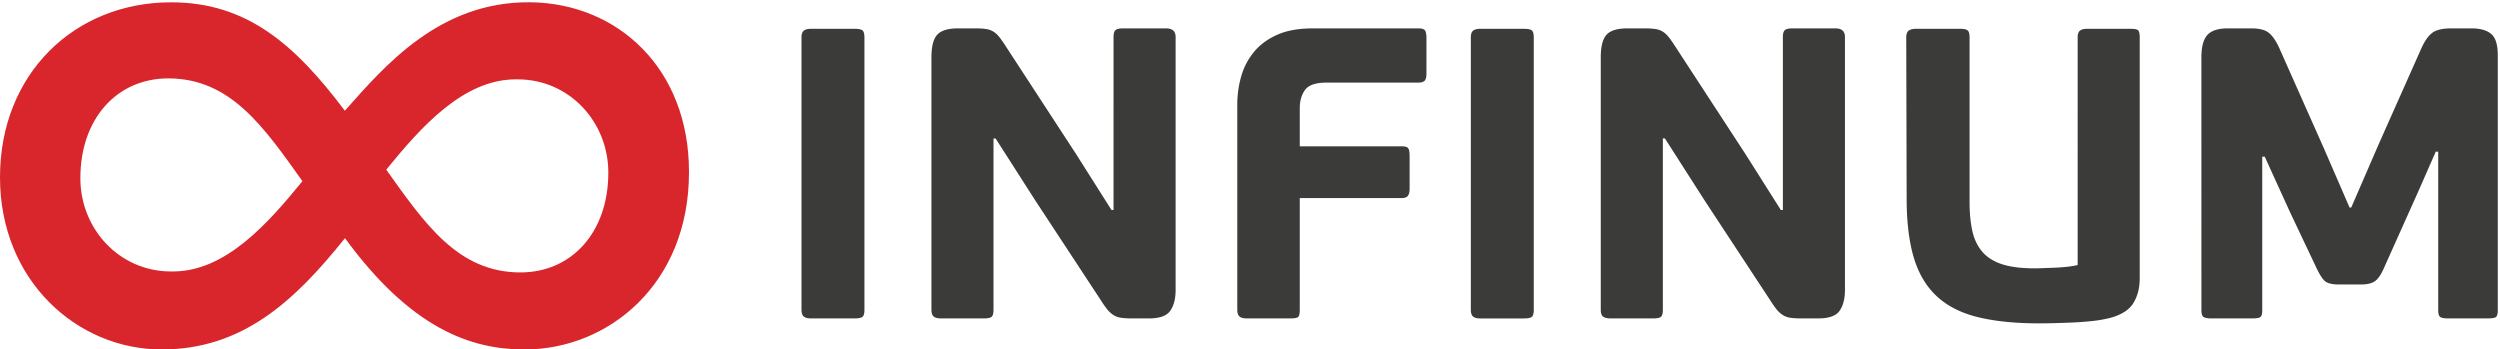 <svg xmlns="http://www.w3.org/2000/svg" viewBox="0 0 186 26"><g fill="none" fill-rule="evenodd"><path fill="#3B3B3A" d="M64.176 23.566c-.092.082-.29.123-.596.123h-3.243c-.245 0-.424-.046-.535-.14-.112-.09-.17-.26-.17-.507V2.79c0-.247.058-.415.17-.508.11-.092.29-.138.535-.138h3.243c.305 0 .504.04.596.123.092.082.138.256.138.523v20.254c0 .267-.046.443-.138.523m9.74-13.267v12.743c0 .268-.045.442-.137.523-.093.083-.28.123-.567.123H70c-.243 0-.422-.047-.533-.14-.112-.09-.168-.26-.168-.507V4.266c0-.8.14-1.36.426-1.677.286-.32.806-.478 1.56-.478h1.286c.305 0 .565.015.78.047.214.03.4.096.565.2.163.1.316.244.458.43.144.185.307.42.49.707l5.2 7.972 2.63 4.155h.153V2.758c0-.246.046-.415.137-.508.092-.09.28-.138.566-.138h3.214c.466 0 .702.215.702.646v18.808c0 .657-.132 1.175-.398 1.554-.264.38-.793.57-1.59.57h-1.284c-.306 0-.566-.016-.78-.047a1.42 1.42 0 0 1-.566-.2 1.942 1.942 0 0 1-.46-.414 7.468 7.468 0 0 1-.488-.695l-4.893-7.448L74.07 10.3h-.154m22.666 13.283c-.08.072-.275.106-.58.106h-3.243c-.246 0-.425-.047-.536-.14-.113-.09-.17-.26-.17-.507V7.807c0-.74.097-1.447.292-2.125.193-.677.51-1.282.948-1.816.438-.533 1.014-.958 1.728-1.277.714-.32 1.6-.478 2.662-.478h7.834c.264 0 .433.05.505.154.07.102.106.298.106.585V5.47c0 .266-.046.445-.138.538-.092.092-.25.138-.474.138h-6.825c-.796 0-1.326.18-1.592.54-.263.358-.396.814-.396 1.37v2.83h7.59c.245 0 .403.047.473.14.072.09.11.29.11.6v2.4c0 .247-.043.426-.125.54-.08.112-.235.17-.458.17h-7.59v8.31c0 .287-.04.466-.122.54m17.392-.018c-.09.082-.29.123-.596.123h-3.242c-.245 0-.424-.046-.535-.14-.112-.09-.17-.26-.17-.507V2.79c0-.247.058-.415.17-.508.112-.092.29-.138.536-.138h3.242c.307 0 .505.04.596.123.093.082.138.256.138.523v20.254c0 .267-.045.443-.138.523m9.743-13.267v12.743c0 .268-.047.442-.138.523-.093.083-.28.123-.568.123H119.8c-.245 0-.423-.047-.535-.14-.113-.09-.168-.26-.168-.507V4.266c0-.8.142-1.36.427-1.677.286-.32.806-.478 1.56-.478h1.286c.305 0 .566.015.78.047.213.03.402.096.566.2.162.1.316.244.458.43.143.185.306.42.49.707l5.2 7.972 2.63 4.155h.152V2.758c0-.246.046-.415.138-.508.09-.09.28-.138.566-.138h3.212c.467 0 .703.215.703.646v18.808c0 .657-.133 1.175-.398 1.554-.265.38-.794.57-1.59.57h-1.284c-.307 0-.566-.016-.782-.047a1.422 1.422 0 0 1-.564-.2 1.946 1.946 0 0 1-.46-.414 7.383 7.383 0 0 1-.487-.695l-4.895-7.448-2.936-4.587h-.154m35.48 10.405c0 .718-.157 1.332-.473 1.846-.316.514-.902.883-1.758 1.11-.408.1-.857.18-1.347.23-.49.05-.978.087-1.47.108-.488.02-.946.035-1.374.046-.43.01-.776.015-1.04.015-1.754 0-3.257-.15-4.51-.447-1.255-.298-2.28-.805-3.076-1.523-.794-.72-1.376-1.672-1.743-2.864-.367-1.19-.55-2.688-.55-4.493l-.03-11.945c0-.245.06-.414.182-.507.123-.09.296-.137.52-.137h3.274c.307 0 .506.04.596.123.093.082.14.257.14.522V15.01c0 .84.07 1.574.212 2.2.144.627.4 1.144.765 1.555.367.41.86.712 1.484.908.62.194 1.42.292 2.4.292.143 0 .337-.005.58-.015l.812-.03c.295-.01.6-.03.917-.062.315-.032.607-.078.872-.14V2.788c0-.244.054-.413.167-.506.112-.092.29-.138.535-.138h3.242c.306 0 .495.04.566.123.07.082.107.257.107.522v17.916m22.208-9.42h-.184l-1.255 2.86-2.54 5.665c-.223.535-.452.894-.686 1.078-.236.185-.587.277-1.055.277h-1.683c-.51 0-.864-.092-1.056-.277-.194-.184-.414-.543-.658-1.077l-1.897-4-1.894-4.156h-.184v11.42c0 .288-.05.462-.153.524-.103.06-.287.09-.55.09h-3.12c-.225 0-.398-.03-.52-.09-.123-.062-.184-.236-.184-.524V4.266c0-.78.147-1.333.443-1.662.296-.327.8-.492 1.516-.492h1.777c.57 0 .994.107 1.27.323.275.215.536.59.782 1.124l3.34 7.51 1.896 4.37h.124l2.083-4.802 3.124-7.018c.246-.554.518-.944.813-1.17.295-.225.77-.338 1.424-.338h1.5c.655 0 1.145.14 1.47.415.328.277.49.806.49 1.585v18.962c0 .288-.052.462-.152.524-.104.06-.288.09-.555.09h-3.05c-.224 0-.394-.03-.507-.09-.112-.062-.168-.236-.168-.524v-11.79"/><path fill="#D8262C" d="M12.866 20.197c3.937 0 7.1-3.61 9.635-6.72-2.882-4.036-5.343-7.644-9.985-7.644-3.798 0-6.537 2.972-6.537 7.43 0 3.75 2.883 6.934 6.75 6.934h.14zm38.394-7.36C51.26 21.118 45.28 26 39.026 26c-4.01 0-8.438-1.557-13.36-8.28C21.868 22.463 18 26 12.022 26 5.765 26 0 20.905 0 13.192 0 5.478 5.555.172 12.727.172c5.624 0 9.203 3.115 12.93 8.067 2.952-3.326 7.04-8.137 13.79-8.07C45.985.24 51.26 5.124 51.26 12.766v.07zM38.372 5.904c-3.937 0-7.1 3.61-9.635 6.72 2.883 4.037 5.344 7.645 9.986 7.645 3.798 0 6.537-2.972 6.537-7.43 0-3.75-2.883-6.935-6.748-6.935h-.14z"/></g></svg>

